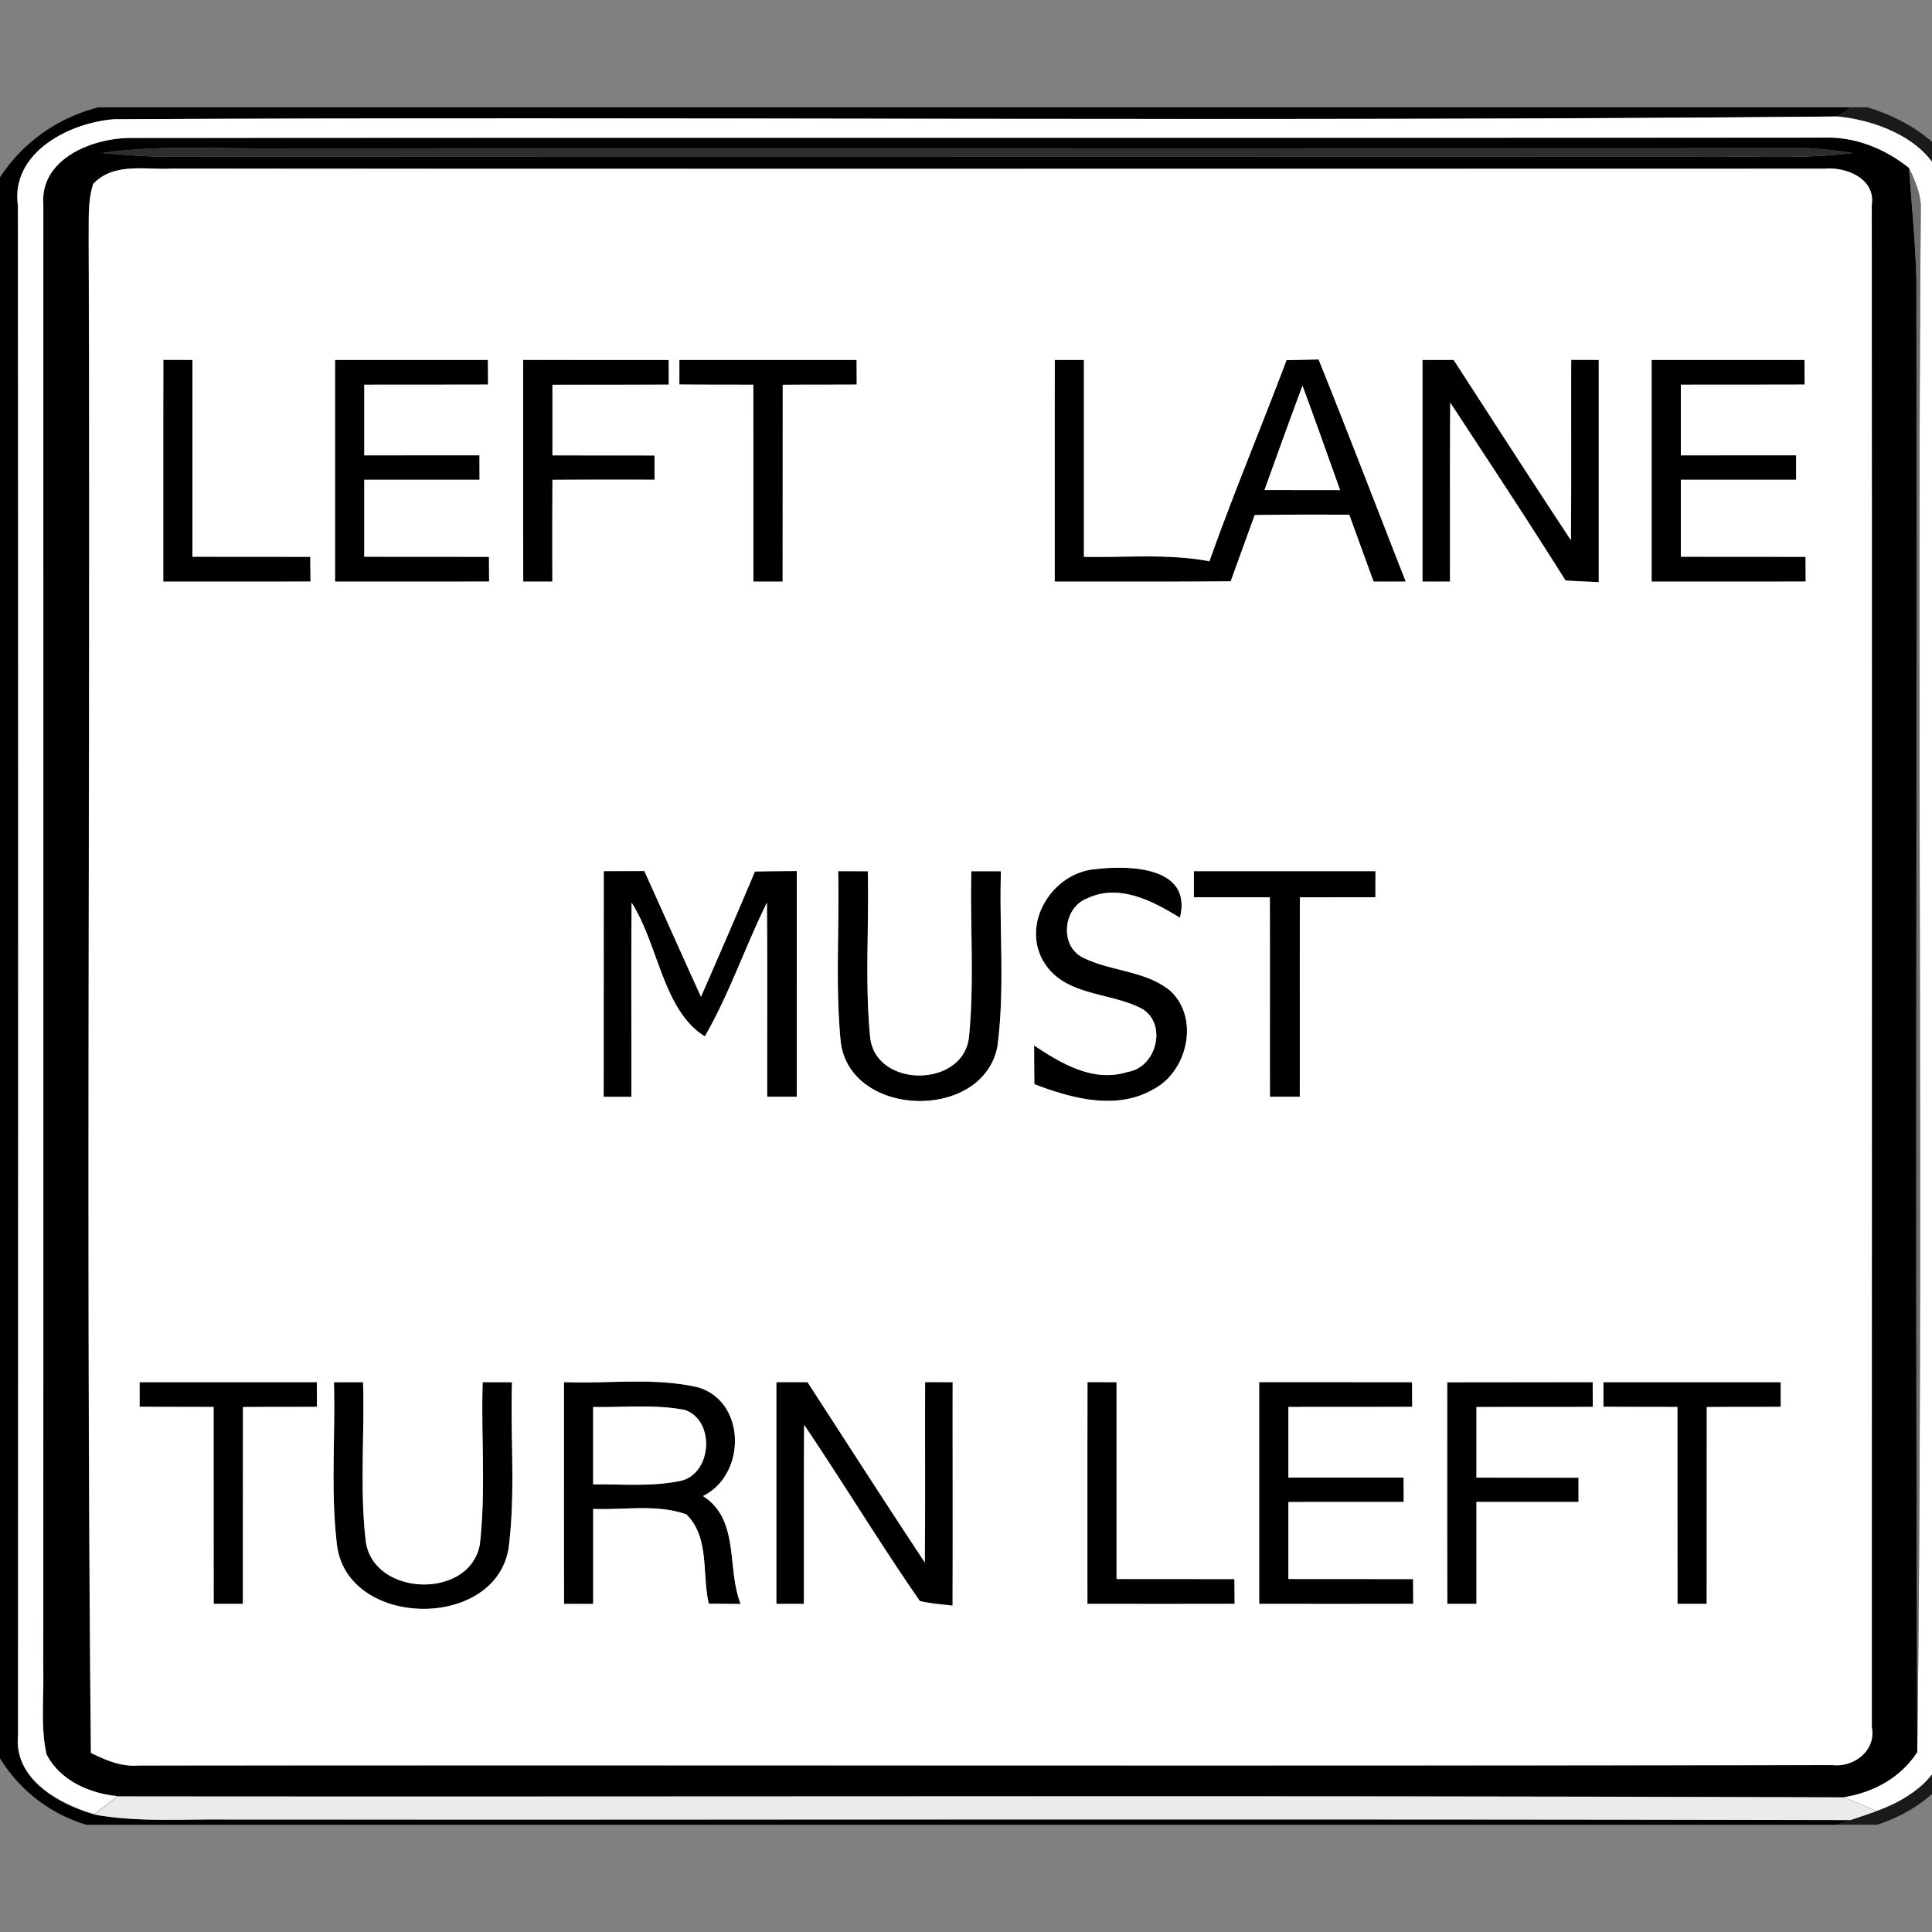 <svg xmlns="http://www.w3.org/2000/svg" width="24" height="24">
    <rect width="100%" height="100%" fill="#808080" stroke="none"/>
    <path d="M1.215 1.333h21.782l-.179.114c-7.131.066-14.264-.001-21.395.034-.555.038-1.289.411-1.202 1.066.006 6.337.003 12.675.002 19.013-.055.538.5.852.945.98.553.1 1.116.054 1.676.062 6.714.004 13.428-.009 20.141.007l-.171.059H1.073a1.892 1.892 0 0 1-1.074-.828V2.204a2.062 2.062 0 0 1 1.215-.868z"/>
    <path d="M.538 2.544c-.044-.569.606-.827 1.079-.829 7.014-.006 14.029.001 21.044-.004.386-.013.758.138 1.055.378.031.46.079.917.091 1.378.009 6.1-.015 12.2.012 18.3-.204.316-.543.502-.909.56-7.149-.026-14.3-.004-21.448-.012-.35-.035-.713-.193-.883-.518-.077-.348-.031-.708-.041-1.06.003-6.064 0-12.129.001-18.192zm.737-.644c.252.024.504.043.756.047 6.366-.007 12.732 0 19.099-.003.628-.006 1.26.035 1.885-.043a5.682 5.682 0 0 0-.564-.061c-6.4.005-12.801 0-19.201.003-.66.001-1.322-.038-1.976.057zm-.12.389c-.068.215-.051.446-.055.669.024 6.272-.034 12.546.028 18.816.185.092.38.175.591.157 7.016-.005 14.03.005 21.046-.005.268.028.541-.184.486-.469 0-6.305.003-12.609-.001-18.913.049-.328-.323-.475-.59-.449-6.843 0-13.684.003-20.528-.001-.33.017-.725-.08-.979.194z"/>
    <path d="M2.029 4.47l.362.001v2.445l1.464.001.003.307c-.61.002-1.22.001-1.829.001 0-.918-.001-1.836.001-2.755zM4.162 4.471h1.899l.002.306c-.513.002-1.026 0-1.538.002v.877h1.431l.001.303H4.525v.957l1.549.001.002.307c-.638.002-1.276.001-1.914.001V4.471zM6.499 4.47l1.807.001.001.306c-.482.002-.964.001-1.445.002v.877l1.268.001v.301c-.422-.001-.845-.001-1.268.001-.002.421-.002.844-.001 1.265h-.362c-.002-.918-.001-1.836-.001-2.755zM8.439 4.471h2.203l.001.306c-.307.002-.613 0-.919.003l-.001 2.445H9.36l-.001-2.446c-.307-.001-.612 0-.919-.003v-.305zM13.103 4.471h.362v2.446c.519.01 1.045-.042 1.559.055.299-.84.643-1.663.958-2.498l.398-.009c.369.917.723 1.84 1.083 2.76h-.399c-.102-.276-.201-.555-.303-.831-.392-.001-.783-.003-1.175.005l-.298.822c-.728.007-1.458.003-2.186.004 0-.918-.001-1.836.001-2.754zm3.077.32c-.161.431-.317.863-.472 1.296l.939.001c-.155-.433-.307-.867-.467-1.297zM17.67 4.471h.388c.485.747.966 1.496 1.457 2.239.007-.747.001-1.493.004-2.24l.342.001v2.76a18.717 18.717 0 0 1-.413-.02c-.467-.744-.952-1.475-1.432-2.21-.005.741-.001 1.482-.003 2.224h-.342V4.471zM20.517 4.471h1.899l.002.306c-.513.002-1.026 0-1.538.002v.877h1.432v.303H20.88v.957l1.549.001.002.307c-.638.002-1.276.001-1.914.001V4.471zM7.5 10.822l.504-.001c.236.52.467 1.043.704 1.562a112.1 112.1 0 0 0 .67-1.556c.173-.004.347-.005.52-.006v2.804H9.53c-.001-.804.004-1.608-.003-2.412-.269.548-.467 1.132-.771 1.662-.52-.321-.575-1.138-.91-1.661-.007.804-.001 1.607-.003 2.412h-.344l.001-2.803zM12.963 11.944c-.28-.483.113-1.103.645-1.148.428-.05 1.208-.031 1.05.604-.339-.208-.758-.429-1.155-.239-.291.112-.342.566-.068.724.348.183.781.165 1.095.415.377.336.228 1.004-.198 1.229-.46.268-1.019.116-1.482-.062-.002-.161-.003-.32-.003-.481.34.227.74.465 1.164.328.354-.054.493-.59.179-.782-.397-.212-.973-.155-1.226-.589zM14.831 10.822h2.255l-.001.324-.938.001c-.002.826 0 1.652-.001 2.477h-.371c-.001-.826.001-1.652-.001-2.477-.315-.002-.63 0-.944-.001a17.496 17.496 0 0 1 0-.324zM10.412 10.821l.369.001c.017.687-.037 1.378.029 2.061.067.639 1.164.632 1.228-.005.068-.683.012-1.372.029-2.056h.368c-.023.727.051 1.462-.045 2.184-.19.936-1.86.881-1.948-.09-.065-.696-.013-1.396-.029-2.096zM1.734 17.17h2.203l.001.306c-.307.002-.613 0-.919.003l-.001 2.445h-.363l-.001-2.446c-.307-.002-.612 0-.919-.003v-.305zM4.148 17.17l.362-.001c.02.659-.044 1.322.034 1.977.094.687 1.289.727 1.416.042.077-.669.014-1.346.036-2.019l.364.001c-.02.684.045 1.374-.041 2.055-.158 1.028-1.987 1.007-2.131-.02-.084-.675-.02-1.358-.04-2.036zM7.006 17.17c.556.022 1.128-.063 1.674.067.595.187.588 1.087.052 1.348.461.294.292.895.468 1.341l-.396-.004c-.086-.365.013-.827-.279-1.109-.369-.131-.773-.052-1.157-.068v1.18h-.362c-.002-.918-.001-1.836-.001-2.754zm.363.308v.962c.353-.005.709.029 1.057-.038.417-.06.474-.748.084-.886-.375-.074-.761-.03-1.14-.037zM9.644 17.17h.388c.485.747.965 1.496 1.457 2.239.007-.747.001-1.493.004-2.24l.342.001c-.001.925.002 1.851-.001 2.776-.136-.017-.273-.026-.406-.057-.498-.717-.95-1.466-1.438-2.189-.005.741-.001 1.482-.003 2.224h-.342V17.17zM13.509 17.169l.362.001v2.445l1.464.001.003.307c-.61.002-1.22.001-1.829.001 0-.918-.001-1.836.001-2.755zM15.642 17.169l1.899.001.002.306c-.513.002-1.026 0-1.538.002v.877h1.431l.001.303c-.477 0-.955-.001-1.432.001v.956l1.549.001.002.307c-.638.002-1.276.001-1.914.001v-2.755zM17.978 17.17l1.807-.001.001.307c-.482.002-.964 0-1.445.002v.877l1.268.001v.301h-1.268v1.266h-.362c-.002-.918-.001-1.836-.001-2.754zM19.918 17.17h2.203l.001.306c-.307.002-.613 0-.919.003l-.001 2.445h-.363l-.001-2.446c-.307-.002-.613 0-.919-.003v-.305z"/>
    <path opacity=".8" d="M22.997 1.333h.201c.495.151.966.449 1.182.939v19.516c-.207.435-.609.733-1.06.879h-.506l.171-.059.325-.111c.405-.143.875-.454.842-.94.001-6.337-.003-12.675.001-19.013.047-.701-.748-1.046-1.336-1.096l.179-.114z"/>
    <path fill="#fff" d="M.222 2.547C.135 1.892.869 1.52 1.424 1.481c7.131-.035 14.264.033 21.395-.034.588.05 1.382.396 1.336 1.096-.004 6.338 0 12.676-.001 19.013.033.486-.436.797-.842.94-.134-.06-.268-.116-.404-.171.365-.058.706-.244.909-.56.079-6.407-.007-12.819.044-19.226-.012-.161-.079-.308-.145-.452-.298-.24-.669-.391-1.055-.378-7.014.005-14.029-.002-21.044.004-.472.002-1.123.26-1.079.829C.537 8.606.54 14.671.537 20.734c.009.353-.036.713.041 1.06.17.325.532.484.883.518l-.291.223c-.444-.128-1-.442-.945-.98C.226 15.217.229 8.879.223 2.542z"/>
    <path fill="#fff" d="M1.155 2.289c.253-.275.648-.177.979-.194 6.843.004 13.684.001 20.528.001.268-.026.639.121.59.449.004 6.303.001 12.608.001 18.913.055.285-.22.498-.486.469-7.016.01-14.03 0-21.046.005-.212.017-.406-.065-.591-.157-.062-6.27-.004-12.544-.028-18.816.004-.223-.013-.454.055-.669zm.874 2.181c-.002.918-.001 1.836-.001 2.755.61 0 1.22.001 1.829-.001l-.003-.307-1.464-.001V4.471l-.362-.001zm2.133.001v2.754c.638 0 1.276.001 1.914-.001l-.002-.307-1.549-.001v-.957h1.432l-.001-.303H4.525v-.877c.512-.002 1.025 0 1.538-.002l-.002-.306H4.162zm2.337-.001c0 .918-.001 1.836.001 2.755h.362c-.001-.421-.001-.844.001-1.265a178.6 178.6 0 0 1 1.268-.001v-.301l-1.268-.001V4.78c.482-.001.964 0 1.445-.002l-.001-.306L6.5 4.471zm1.94.001v.305c.307.003.612.002.919.003l.001 2.446h.363l.001-2.445c.306-.003.612-.001.919-.003l-.001-.306H8.438zm4.664 0c-.002.917-.001 1.836-.001 2.754.728-.001 1.458.003 2.186-.004l.298-.822c.392-.008.783-.006 1.175-.005.101.276.2.555.303.831h.399c-.361-.92-.714-1.843-1.083-2.76l-.398.009c-.315.835-.66 1.658-.958 2.498-.514-.097-1.04-.044-1.559-.055V4.471h-.362zm4.567 0v2.754h.342c.002-.741-.002-1.482.003-2.224.481.734.966 1.466 1.432 2.21.138.009.276.015.413.02v-2.76l-.342-.001c-.003.747.003 1.493-.004 2.24-.491-.742-.972-1.492-1.457-2.239h-.388zm2.847 0v2.754c.638 0 1.276.001 1.914-.001l-.002-.307-1.549-.001v-.957h1.432v-.303H20.88v-.877c.512-.002 1.025 0 1.538-.002l-.002-.306h-1.899zM7.5 10.822l-.001 2.803h.344c.002-.804-.004-1.608.003-2.412.335.524.39 1.34.91 1.661.305-.531.502-1.115.771-1.662.007.804.002 1.608.003 2.412h.368V10.82c-.173.001-.347.002-.52.006-.219.521-.445 1.039-.67 1.556-.237-.519-.468-1.041-.704-1.562l-.504.001zm5.463 1.122c.253.435.829.377 1.226.589.315.192.175.728-.179.782-.424.137-.824-.101-1.164-.328 0 .161.001.32.003.481.463.178 1.023.33 1.482.062.426-.225.575-.893.198-1.229-.314-.25-.748-.233-1.095-.415-.275-.157-.222-.612.068-.724.397-.191.817.03 1.155.239.158-.636-.621-.654-1.05-.604-.532.044-.925.666-.645 1.148zm1.868-1.122v.324c.314.001.628-.001.944.001.002.826 0 1.652.001 2.477h.371c.001-.826-.001-1.652.001-2.477l.938-.001.001-.324h-2.255zm-4.419-.001c.016.699-.036 1.4.029 2.096.088.97 1.758 1.025 1.948.09.097-.723.022-1.457.045-2.184h-.368c-.017.684.038 1.373-.029 2.056-.064.637-1.161.644-1.228.005-.067-.684-.012-1.374-.029-2.061l-.369-.001zM1.734 17.17v.305c.307.003.612.001.919.003l.001 2.446h.363l.001-2.445c.306-.003.612-.001.919-.003l-.001-.306H1.733zm2.414 0c.02.677-.044 1.361.04 2.036.143 1.026 1.972 1.047 2.131.02.086-.681.02-1.371.041-2.055l-.364-.001c-.021.673.042 1.349-.036 2.019-.127.685-1.322.645-1.416-.042-.077-.655-.013-1.318-.034-1.977l-.362.001zm2.858 0c0 .918-.001 1.836.001 2.754h.362v-1.18c.384.016.788-.063 1.157.068.292.283.193.744.279 1.109l.396.004c-.177-.446-.007-1.046-.468-1.341.534-.261.541-1.161-.052-1.348-.547-.13-1.117-.044-1.674-.067zm2.638 0v2.754h.342c.002-.741-.002-1.482.003-2.224.489.724.94 1.472 1.438 2.189.133.031.27.04.406.057.003-.925 0-1.851.001-2.776l-.342-.001c-.003.747.003 1.493-.004 2.24-.492-.742-.972-1.492-1.457-2.239a25.091 25.091 0 0 0-.388 0zm3.865-.001c-.002.918-.001 1.836-.001 2.755.61 0 1.22.001 1.829-.001l-.003-.307-1.464-.001V17.17l-.362-.001zm2.133 0v2.755c.638 0 1.276.001 1.914-.001l-.002-.307-1.549-.001v-.956c.477-.002.955-.001 1.432-.001l-.001-.303h-1.431v-.877c.512-.002 1.025 0 1.538-.002l-.002-.306-1.899-.001zm2.336.001c0 .917-.001 1.836.001 2.754h.362v-1.266h1.268v-.301l-1.268-.001v-.877c.482-.002.964 0 1.445-.002l-.001-.307-1.807.001zm1.94 0v.305c.306.003.612.001.919.003l.001 2.446h.363l.001-2.445c.306-.003.612-.001.919-.003l-.001-.306h-2.203z"/>
    <path fill="#fff" d="M16.18 4.791c.159.431.312.865.467 1.297l-.939-.001c.156-.433.312-.866.472-1.296zM7.369 17.478c.38.007.766-.036 1.14.037.389.138.332.826-.084.886-.348.068-.704.034-1.057.038v-.962z"/>
    <path fill="#2d2d2d" d="M1.275 1.9c.654-.095 1.316-.056 1.976-.057 6.4-.003 12.801.002 19.201-.003.188.009.376.034.564.061-.626.077-1.257.036-1.885.043-6.366.003-12.732-.004-19.099.003a9.075 9.075 0 0 1-.756-.047z"/>
    <path fill="#6c6c6c" d="M23.716 2.089c.066.144.134.292.145.452-.051 6.407.036 12.819-.044 19.226-.027-6.1-.002-12.201-.012-18.3-.012-.46-.059-.918-.091-1.378z"/>
    <path fill="#ebebeb" d="M1.46 22.316c7.148.007 14.299-.014 21.448.012.135.054.269.111.404.171-.108.037-.216.076-.325.111-6.714-.016-13.428-.003-20.141-.007-.559-.008-1.123.038-1.676-.062l.291-.223z"/>
</svg>
